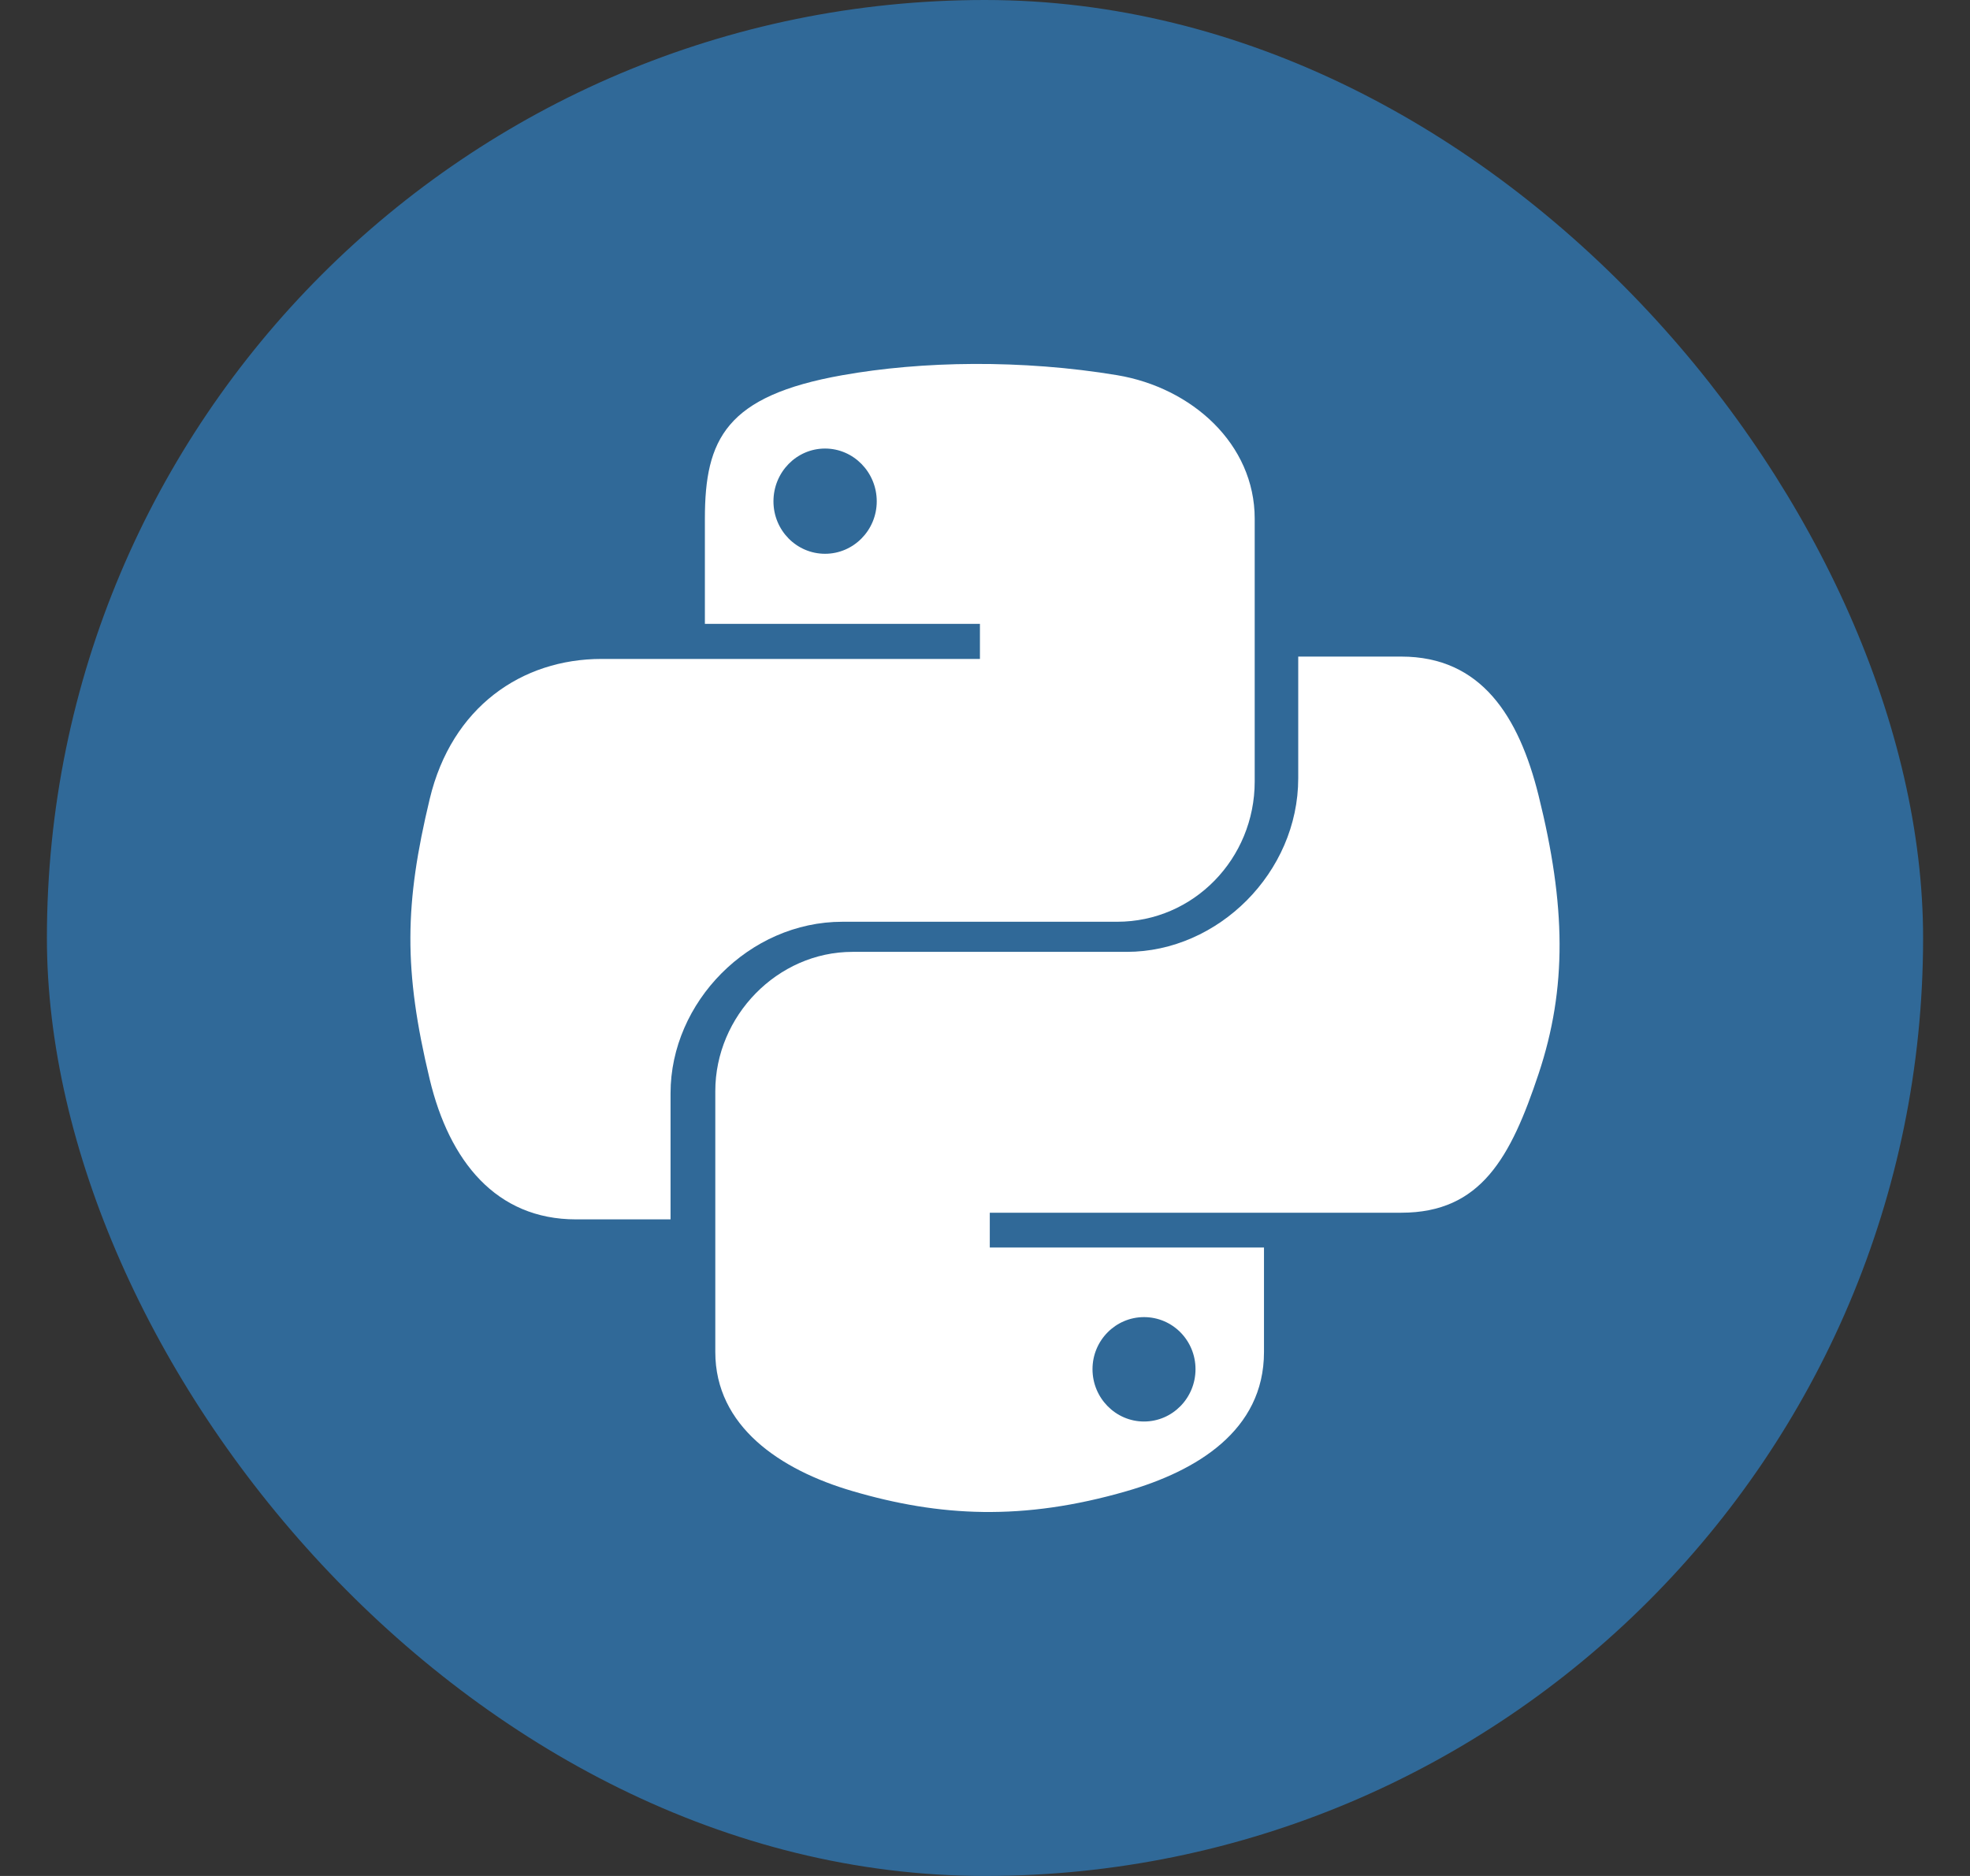 <svg width="21" height="20" viewBox="0 0 21 20" fill="none" xmlns="http://www.w3.org/2000/svg">
  <rect x="0" y="0" width="21" height="20" fill="#333333" stroke="none"/>
  <rect x="0.5" width="20" height="20" rx="10" fill="#306998" />
  <path
    d="M10.381 3.88C9.88 3.882 9.401 3.925 8.98 4C7.739 4.22 7.514 4.681 7.514 5.53V6.651H10.446V7.025H6.413C5.561 7.025 4.815 7.539 4.581 8.517C4.312 9.638 4.3 10.338 4.581 11.508C4.79 12.379 5.288 13 6.14 13H7.148V11.655C7.148 10.684 7.986 9.827 8.98 9.827H11.909C12.724 9.827 13.375 9.154 13.375 8.332V5.53C13.375 4.732 12.704 4.133 11.909 4C11.405 3.916 10.882 3.878 10.381 3.88ZM8.795 4.782C9.098 4.782 9.346 5.034 9.346 5.345C9.346 5.654 9.098 5.904 8.795 5.904C8.491 5.904 8.245 5.654 8.245 5.345C8.245 5.034 8.491 4.782 8.795 4.782Z"
    fill="white" />
  <path
    d="M13.839 7V8.297C13.839 9.302 12.985 10.148 12.011 10.148H9.088C8.287 10.148 7.625 10.832 7.625 11.633V14.414C7.625 15.205 8.314 15.671 9.088 15.897C10.014 16.169 10.903 16.218 12.011 15.897C12.748 15.684 13.474 15.256 13.474 14.414V13.3H10.551V12.929H14.938C15.788 12.929 16.105 12.337 16.401 11.449C16.706 10.534 16.693 9.654 16.401 8.481C16.191 7.636 15.789 7 14.938 7L13.839 7ZM12.195 14.042C12.499 14.042 12.744 14.29 12.744 14.597C12.744 14.905 12.498 15.155 12.195 15.155C11.893 15.155 11.646 14.905 11.646 14.597C11.646 14.29 11.893 14.042 12.195 14.042Z"
    fill="white" />
</svg>
  